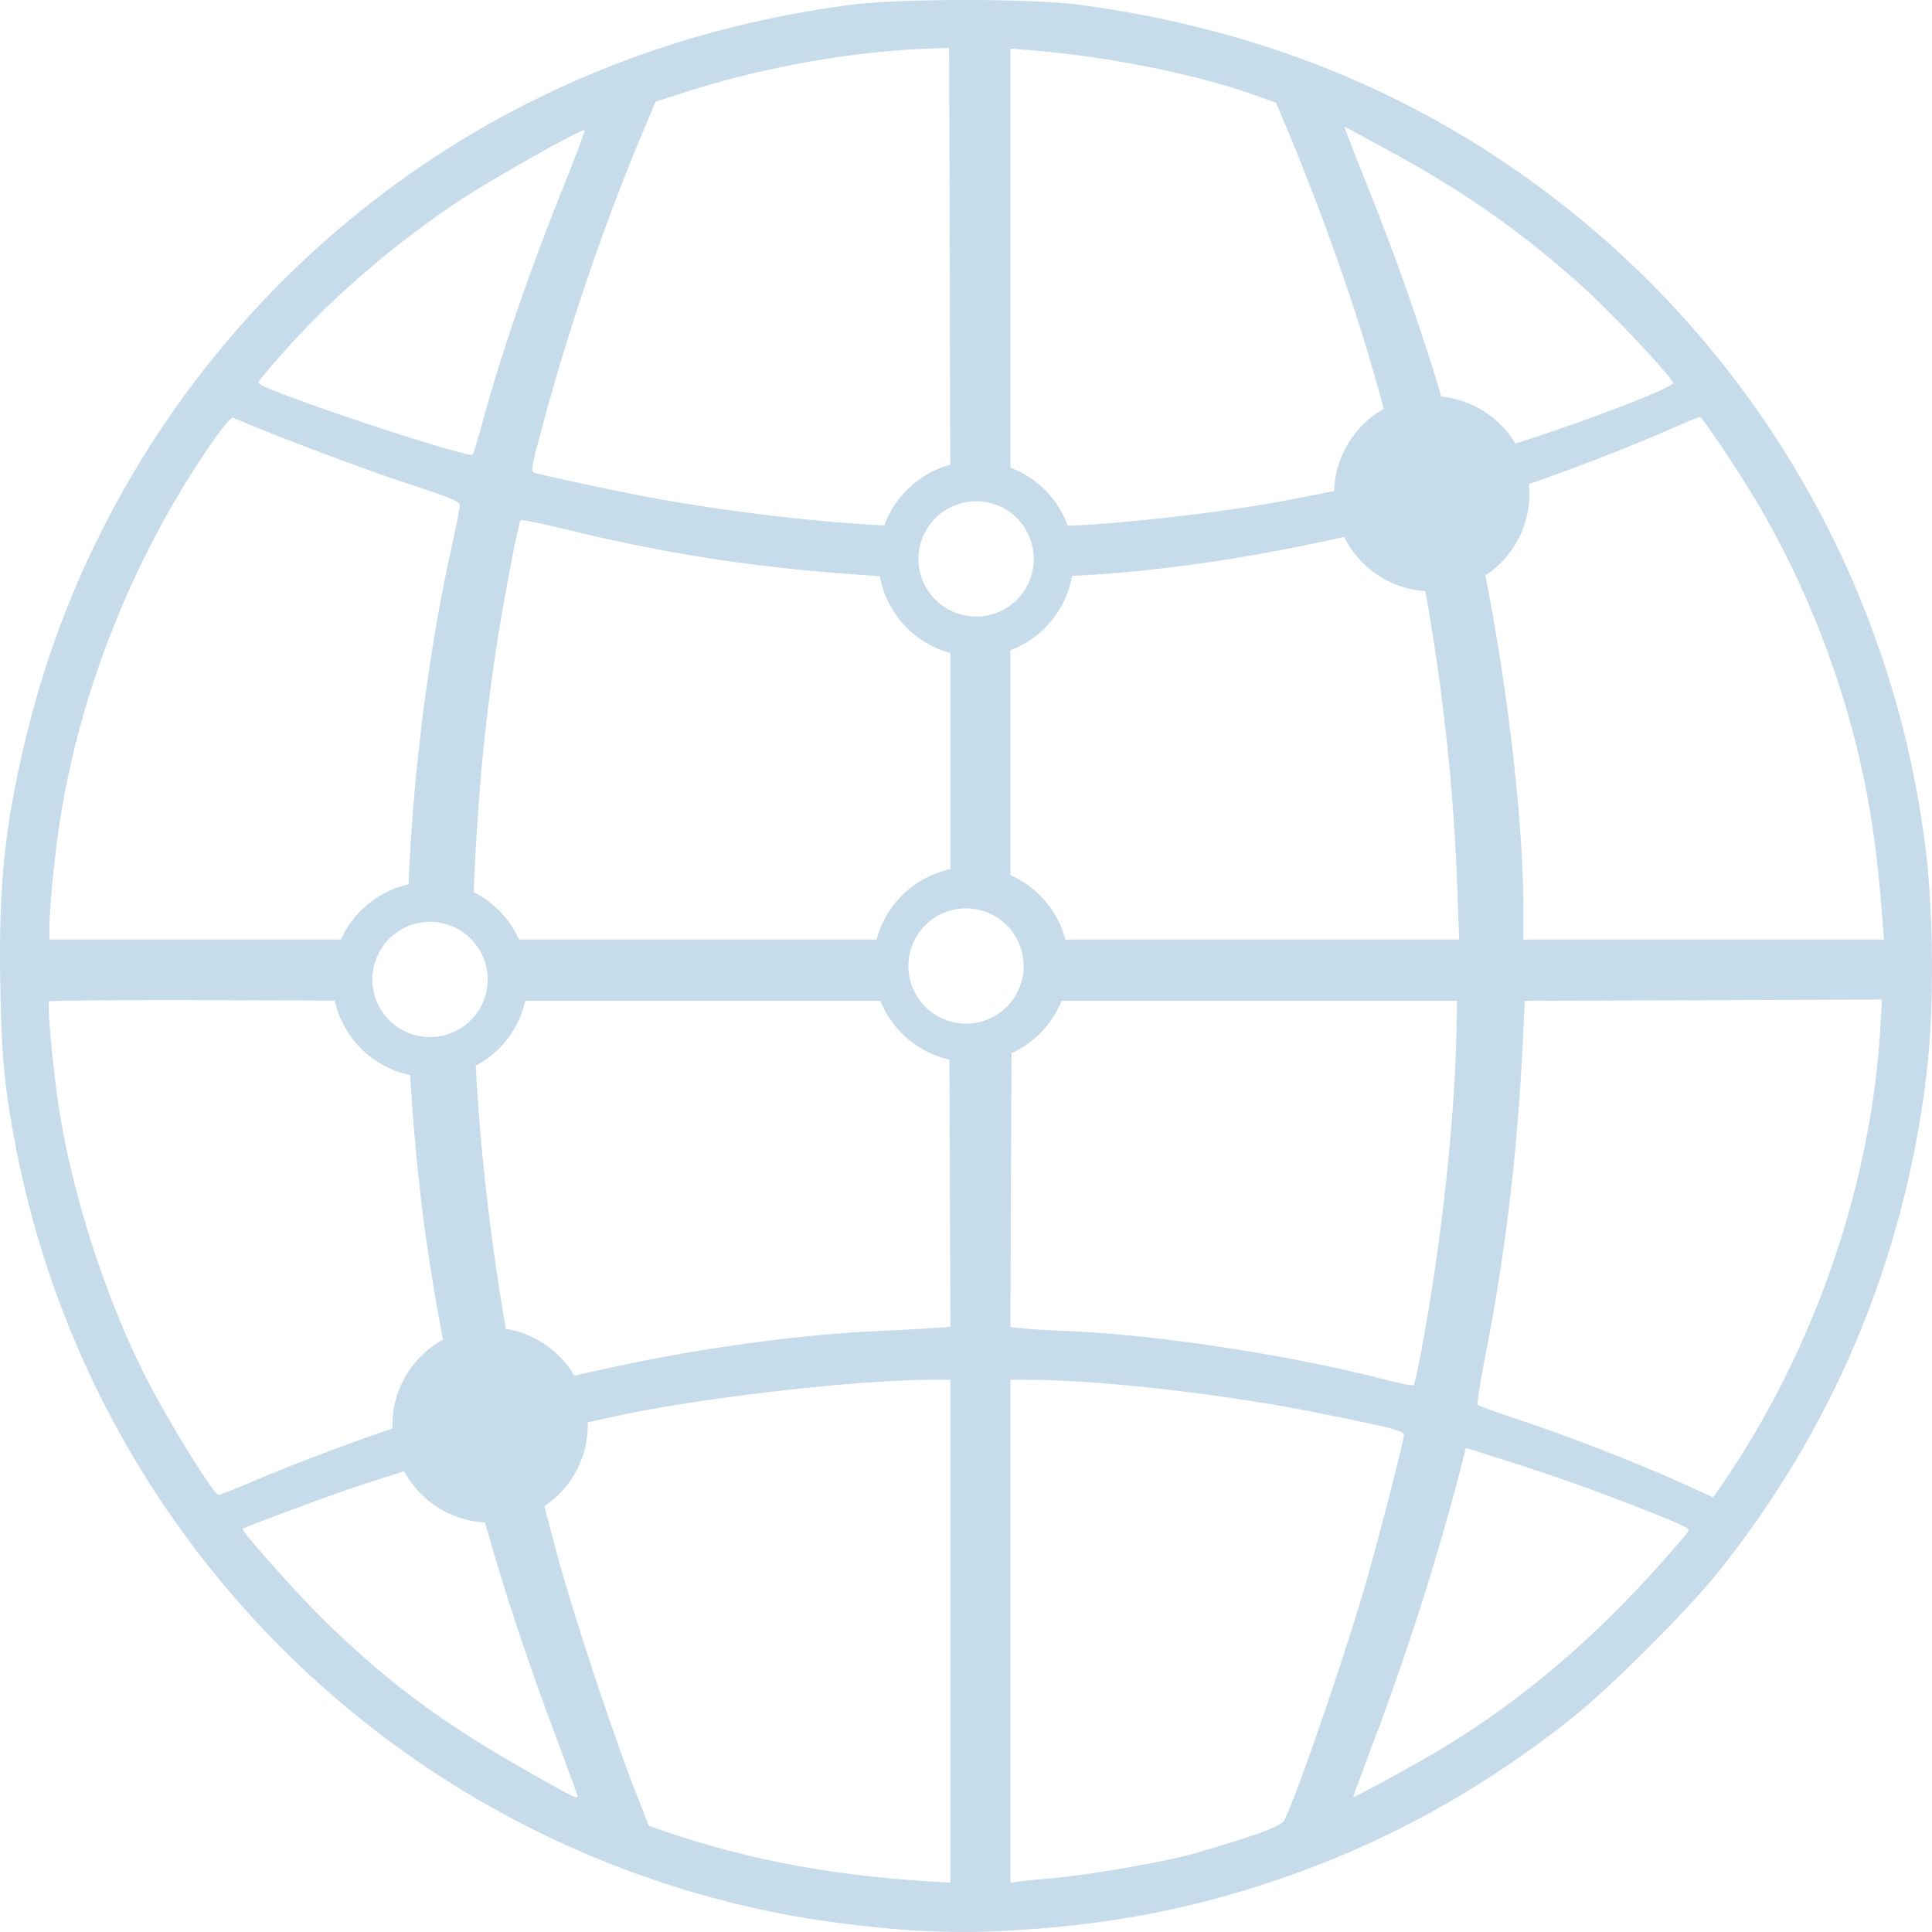 <?xml version="1.0" encoding="UTF-8" standalone="no"?>
<svg xmlns="http://www.w3.org/2000/svg" width="256" height="256" viewBox="0 0 256 256">
  <path d="M127.931 0c-6.022 0-12.05.214-15.265.644C100.04 2.332 88.6 5.43 77.445 10.178 40.696 25.818 13.115 58.282 3.59 97.105.668 109.02-.199 117.109.037 130.298c.173 9.699.511 13.401 1.908 20.882 9.79 52.432 50.805 93.23 103.262 102.717 4.718.854 12.7 1.775 16.91 1.953 5.314.224 7.566.205 12.764-.11 12.319-.744 23.194-2.847 34.333-6.64 14.274-4.861 27.035-11.867 39.11-21.473 5.109-4.064 15.376-14.326 19.453-19.443 15.216-19.095 24.497-41.26 27.47-65.603 1.065-8.732.993-21.697-.17-30.722-4.26-33.025-20.985-62.978-46.752-83.723C189.66 13.109 168.082 4.006 143.17.648c-3.198-.43-9.216-.647-15.239-.648zm-2.167 6.344l.085 31.733.06 23.499a12.947 12.942 0 0 0-8.731 8.041c-8.98-.434-20.607-1.794-30.707-3.646-4.007-.735-14.22-2.9-15.637-3.315-.494-.145-.432-.615.602-4.539C75.11 44.171 79.88 30.09 85.299 17.204l1.566-3.721 3.674-1.188c10.318-3.334 22.096-5.46 32.405-5.846zm8.124.097l2.734.22c10.536.852 22.395 3.274 30.366 6.202l2.1.771 1.327 3.15c3.86 9.159 7.885 20.23 10.562 29.05a325.74 325.74 0 0 1 2.383 8.342 12.947 12.942 0 0 0-6.572 10.878c-3.3.677-6.813 1.362-9.247 1.767-6.813 1.132-15.355 2.14-22.444 2.645-1.106.079-2.382.143-3.611.202a12.947 12.942 0 0 0-7.598-7.702v-23.84zm44.259 10.343c.05 0 2.83 1.503 6.18 3.34 9.953 5.454 17.086 10.462 25.177 17.68 3.796 3.388 11.981 12.073 12.18 12.924.141.61-11.48 5.057-20.883 8.046a12.947 12.942 0 0 0-9.816-6.219c-2.478-8.362-5.835-17.981-9.501-27.177-1.885-4.727-3.386-8.594-3.337-8.594zm-100.702.476c.086.087-1.14 3.387-2.725 7.333-4.714 11.737-8.325 22.271-11.008 32.127-.496 1.823-.987 3.414-1.09 3.533-.241.278-8.962-2.353-17.1-5.158-8.395-2.893-11.272-4.022-11.272-4.423 0-.184 1.747-2.266 3.882-4.628 6.434-7.118 14.331-13.873 22.779-19.48 4.3-2.855 16.255-9.582 16.534-9.304zm147.787 37.97c.29 0 4.771 6.664 7.24 10.767 6.159 10.24 10.981 22.129 13.784 33.977 1.618 6.84 2.482 12.799 3.181 21.956l.196 2.57H201.86v-3.786c0-11.611-2.023-29.164-5.041-44.467a12.947 12.942 0 0 0 5.845-10.813 12.947 12.942 0 0 0-.077-1.288c6.032-2.093 13.18-4.856 18.6-7.216 2.15-.936 3.971-1.7 4.046-1.7zm-194.35.117c5.481 2.357 17.022 6.722 22.669 8.573 5.855 1.919 7.366 2.533 7.378 2.996.007.32-.43 2.572-.972 5.003-3.145 14.132-5.242 30.5-5.819 45.256a12.947 12.942 0 0 0-8.965 7.325H6.562v-1.74c0-2.316.55-8.174 1.188-12.677 2.54-17.94 9.902-36.48 20.55-51.746 1.21-1.735 2.372-3.08 2.583-2.99zm98.463 11.076a7.638 7.635 0 0 1 7.637 7.636 7.638 7.635 0 0 1-7.637 7.634 7.638 7.635 0 0 1-7.639-7.634 7.638 7.635 0 0 1 7.64-7.636zm-60.353 2.522c.11-.11 2.708.41 5.772 1.155 14.31 3.477 26.241 5.269 41.816 6.24a12.947 12.942 0 0 0 9.35 10.194v28.625a12.947 12.942 0 0 0-9.778 9.341H68.78a12.947 12.942 0 0 0-6.011-6.275c.495-12.094 1.427-22.17 3.011-32.503.963-6.276 2.915-16.48 3.212-16.777zm109.109 2.19a12.947 12.942 0 0 0 10.763 7.198c2.387 13.354 3.772 26.255 4.25 39.785l.226 6.382h-52.169a12.947 12.942 0 0 0-7.283-8.534V86.162a12.947 12.942 0 0 0 8.17-9.854c.222-.011.405-.026.616-.034 10.59-.513 23.028-2.328 35.427-5.136zM128 120.366a7.638 7.635 0 0 1 7.639 7.636 7.638 7.635 0 0 1-7.64 7.633 7.638 7.635 0 0 1-7.636-7.633 7.638 7.635 0 0 1 7.637-7.636zm-71.022 1.785a7.638 7.635 0 0 1 7.64 7.636 7.638 7.635 0 0 1-7.64 7.633 7.638 7.635 0 0 1-7.637-7.633 7.638 7.635 0 0 1 7.637-7.636zm192.395 10.299l-.232 3.896c-1.203 20.332-8.518 41.805-20.156 59.163l.002.002c-1.07 1.595-1.979 2.888-2.02 2.873-.04-.015-1.714-.771-3.72-1.684-5.894-2.681-14.69-6.13-21.161-8.298-3.316-1.11-6.137-2.113-6.27-2.229-.132-.115.342-3.189 1.055-6.83 2.823-14.419 4.402-28.378 5.08-44.899l.074-1.823 23.674-.085zm-219.084.084l14.066.053a12.947 12.942 0 0 0 9.987 9.866c.807 13.02 2.047 22.883 4.351 35.057a12.947 12.942 0 0 0-6.698 11.318 12.947 12.942 0 0 0 .016.45c-5.94 2.014-13.263 4.778-18.743 7.111-2.182.929-4.123 1.687-4.312 1.686-.65-.004-6.925-10.194-9.77-15.865-5.218-10.399-9.458-23.487-11.287-34.84-.831-5.162-1.687-14.334-1.37-14.67.131-.139 10.822-.213 23.76-.166zm39.31.087H116.652a12.947 12.942 0 0 0 9.143 7.783l.055 13.812.084 21.596-2.736.186c-1.506.102-4.679.272-7.05.377-9.28.416-21.301 1.978-31.997 4.16a395.112 395.112 0 0 0-8.055 1.748 12.947 12.942 0 0 0-9.065-6.21c-2.005-11.454-3.455-24.136-3.989-34.863a12.947 12.942 0 0 0 6.559-8.589zm71.06 0h52.414l-.093 4.143c-.267 11.993-1.869 26.857-4.409 40.932-.56 3.099-1.118 5.725-1.242 5.837-.124.111-1.866-.224-3.872-.743-12.602-3.264-30.082-5.932-42.11-6.427-2.554-.105-5.277-.267-6.054-.361l-1.412-.172.087-21.604.059-14.672a12.947 12.942 0 0 0 6.633-6.933zm-17.064 50.211h2.335v66.619l-.913-.049c-14.034-.732-25.645-2.866-37.219-6.84l-1.824-.626-1.927-4.942c-2.685-6.89-7.473-21.266-9.662-29.014a392.31 392.31 0 0 1-2.246-8.405 12.947 12.942 0 0 0 5.752-10.747 12.947 12.942 0 0 0-.012-.357c1.934-.425 4.046-.894 5.278-1.143 11.699-2.367 30.844-4.496 40.438-4.496zm10.293 0l2.569.004c9.238.011 25.984 1.923 37.88 4.323 11.012 2.221 11.788 2.432 11.665 3.16-.329 1.947-3.643 14.736-5.189 20.023-2.906 9.934-9.023 27.669-10.636 30.84-.41.805-3.27 1.871-11.587 4.316-4.033 1.185-14.903 3.068-19.895 3.446-1.46.11-3.138.277-3.73.37l-1.077.167v-33.324zm60.353 9.019l4.641 1.47c7.204 2.282 11.882 3.94 18.814 6.662 5.688 2.233 6.34 2.566 5.947 3.036-10.906 13.043-22.065 22.66-34.714 29.919-4.36 2.501-9.617 5.317-9.617 5.15 0-.076 1.284-3.554 2.854-7.728 4.622-12.286 8.678-25.13 11.725-37.136zm-140.694 3.095a12.947 12.942 0 0 0 10.723 6.79c2.36 8.457 5.42 17.76 9.14 27.715 1.712 4.586 3.116 8.426 3.116 8.534 0 .418-.67.09-6.047-2.951-11.69-6.614-18.673-11.752-27.233-20.042-3.413-3.306-11.36-12.191-11.105-12.417.201-.178 8.15-3.155 13.05-4.888 2.038-.72 5.271-1.768 8.356-2.741z" fill="#c7dceb" fill-rule="evenodd"/>
</svg>
